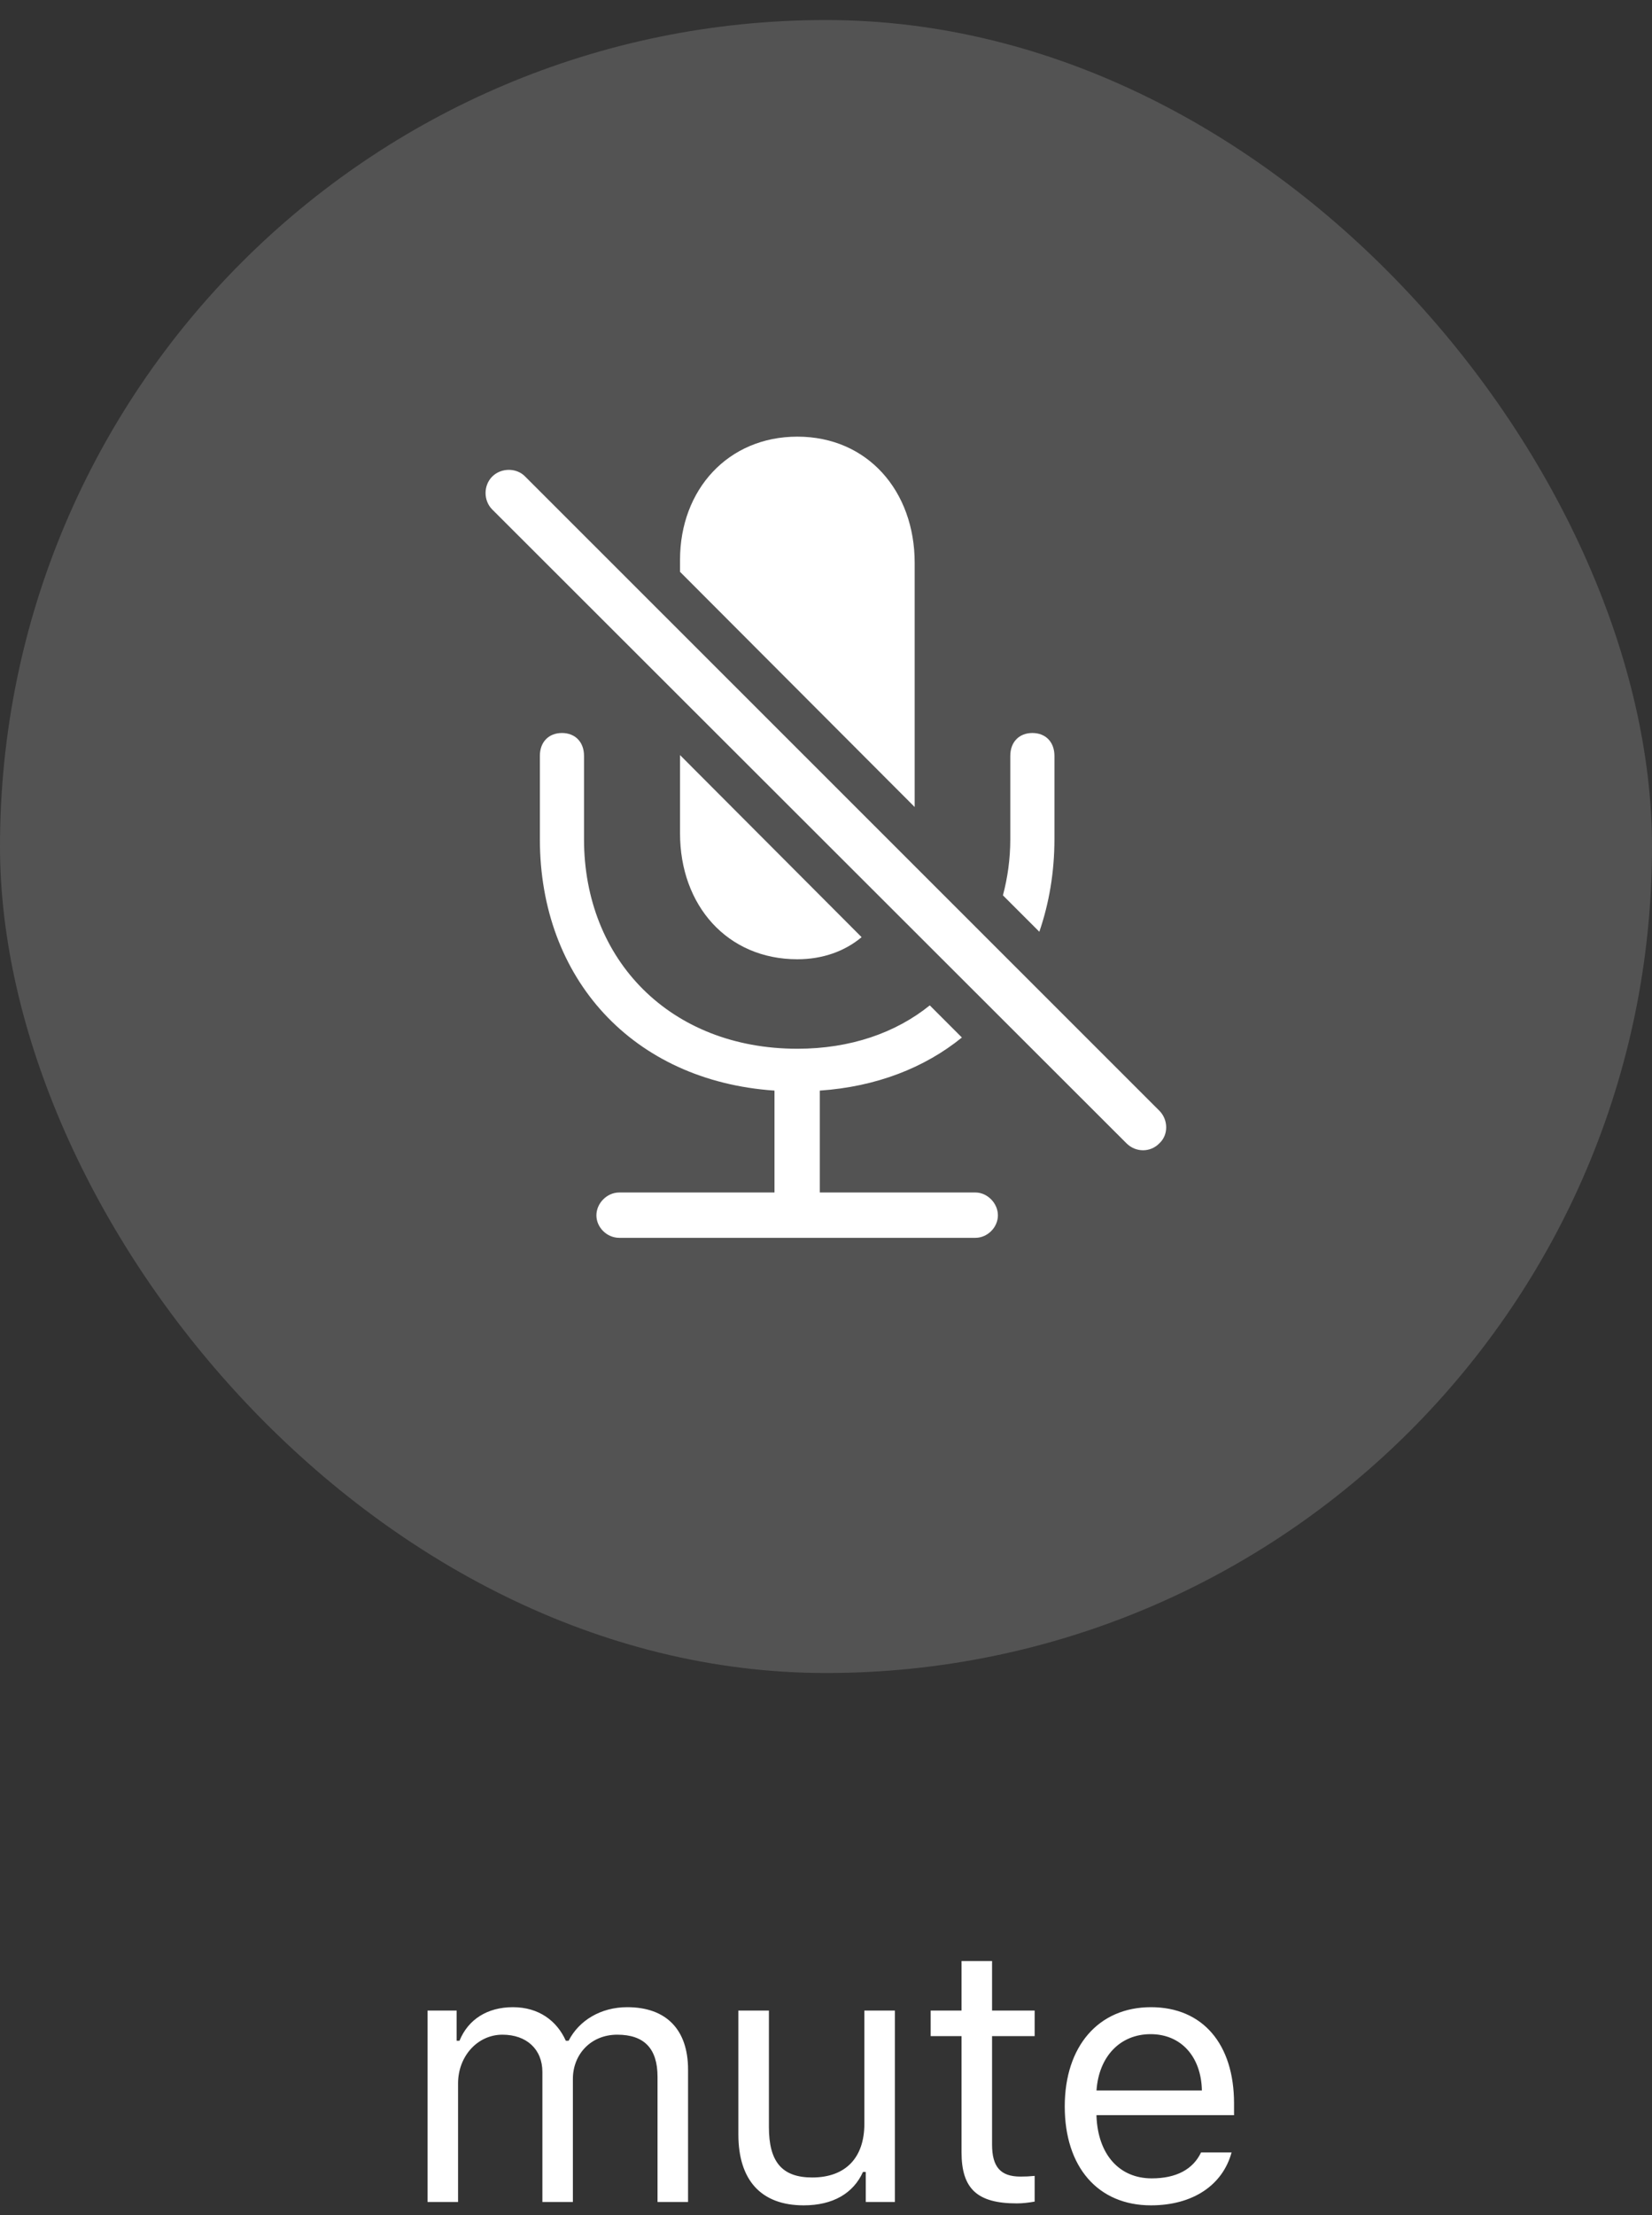 <svg width="50" height="67" viewBox="0 0 50 67" fill="none" xmlns="http://www.w3.org/2000/svg">
<rect x="0" y="0" width="50" height="67" fill="#333333" stroke="none"/>
<rect y="0.606" width="50" height="50" rx="25" fill="white" fill-opacity="0.16"/>
<path d="M27.684 24.411V17.028C27.684 14.848 26.254 13.208 24.133 13.208C22.035 13.208 20.582 14.813 20.582 16.934V17.297L27.684 24.411ZM34.094 34.583C34.375 34.864 34.82 34.864 35.09 34.583C35.371 34.325 35.359 33.868 35.09 33.598L15.895 14.415C15.637 14.145 15.168 14.145 14.898 14.415C14.629 14.684 14.629 15.141 14.898 15.411L34.094 34.583ZM18.742 36.071C18.367 36.071 18.051 36.399 18.051 36.762C18.051 37.126 18.367 37.442 18.742 37.442H29.523C29.887 37.442 30.203 37.126 30.203 36.762C30.203 36.399 29.887 36.071 29.523 36.071H24.812V32.989C26.523 32.872 27.988 32.297 29.113 31.383L28.141 30.411C27.109 31.243 25.738 31.723 24.133 31.723C20.289 31.723 17.676 29.04 17.676 25.383V22.864C17.676 22.442 17.406 22.172 17.008 22.172C16.609 22.172 16.34 22.442 16.34 22.864V25.383C16.34 29.602 19.152 32.696 23.441 32.989V36.071H18.742ZM31.914 22.864C31.914 22.442 31.645 22.172 31.246 22.172C30.848 22.172 30.578 22.442 30.578 22.864V25.383C30.578 25.981 30.496 26.555 30.355 27.083L31.457 28.184C31.75 27.329 31.914 26.391 31.914 25.383V22.864ZM26.078 28.348L20.582 22.84V25.208C20.582 27.387 22.012 29.016 24.133 29.016C24.906 29.016 25.574 28.77 26.078 28.348Z" fill="white"/>
<path d="M12.94 66.606H13.864V63.018C13.864 62.202 14.45 61.546 15.207 61.546C15.938 61.546 16.416 61.987 16.416 62.674V66.606H17.339V62.884C17.339 62.148 17.876 61.546 18.682 61.546C19.498 61.546 19.901 61.965 19.901 62.819V66.606H20.825V62.605C20.825 61.391 20.165 60.714 18.983 60.714C18.183 60.714 17.522 61.117 17.21 61.729H17.125C16.856 61.127 16.308 60.714 15.524 60.714C14.75 60.714 14.17 61.084 13.907 61.729H13.821V60.816H12.94V66.606ZM27.085 60.816H26.161V64.243C26.161 65.258 25.603 65.865 24.582 65.865C23.659 65.865 23.272 65.381 23.272 64.339V60.816H22.348V64.565C22.348 65.935 23.025 66.708 24.325 66.708C25.211 66.708 25.828 66.343 26.119 65.698H26.204V66.606H27.085V60.816ZM29.102 59.317V60.816H28.168V61.589H29.102V65.102C29.102 66.209 29.58 66.649 30.773 66.649C30.955 66.649 31.133 66.627 31.315 66.595V65.817C31.143 65.833 31.052 65.838 30.885 65.838C30.284 65.838 30.026 65.548 30.026 64.866V61.589H31.315V60.816H30.026V59.317H29.102ZM36.351 65.108C36.109 65.618 35.604 65.892 34.858 65.892C33.874 65.892 33.235 65.167 33.187 64.022V63.98H37.35V63.625C37.35 61.826 36.399 60.714 34.836 60.714C33.246 60.714 32.226 61.896 32.226 63.716C32.226 65.548 33.23 66.708 34.836 66.708C36.104 66.708 37.006 66.096 37.275 65.108H36.351ZM34.825 61.53C35.744 61.53 36.356 62.207 36.377 63.233H33.187C33.257 62.207 33.901 61.53 34.825 61.53Z" fill="white"/>
</svg>
